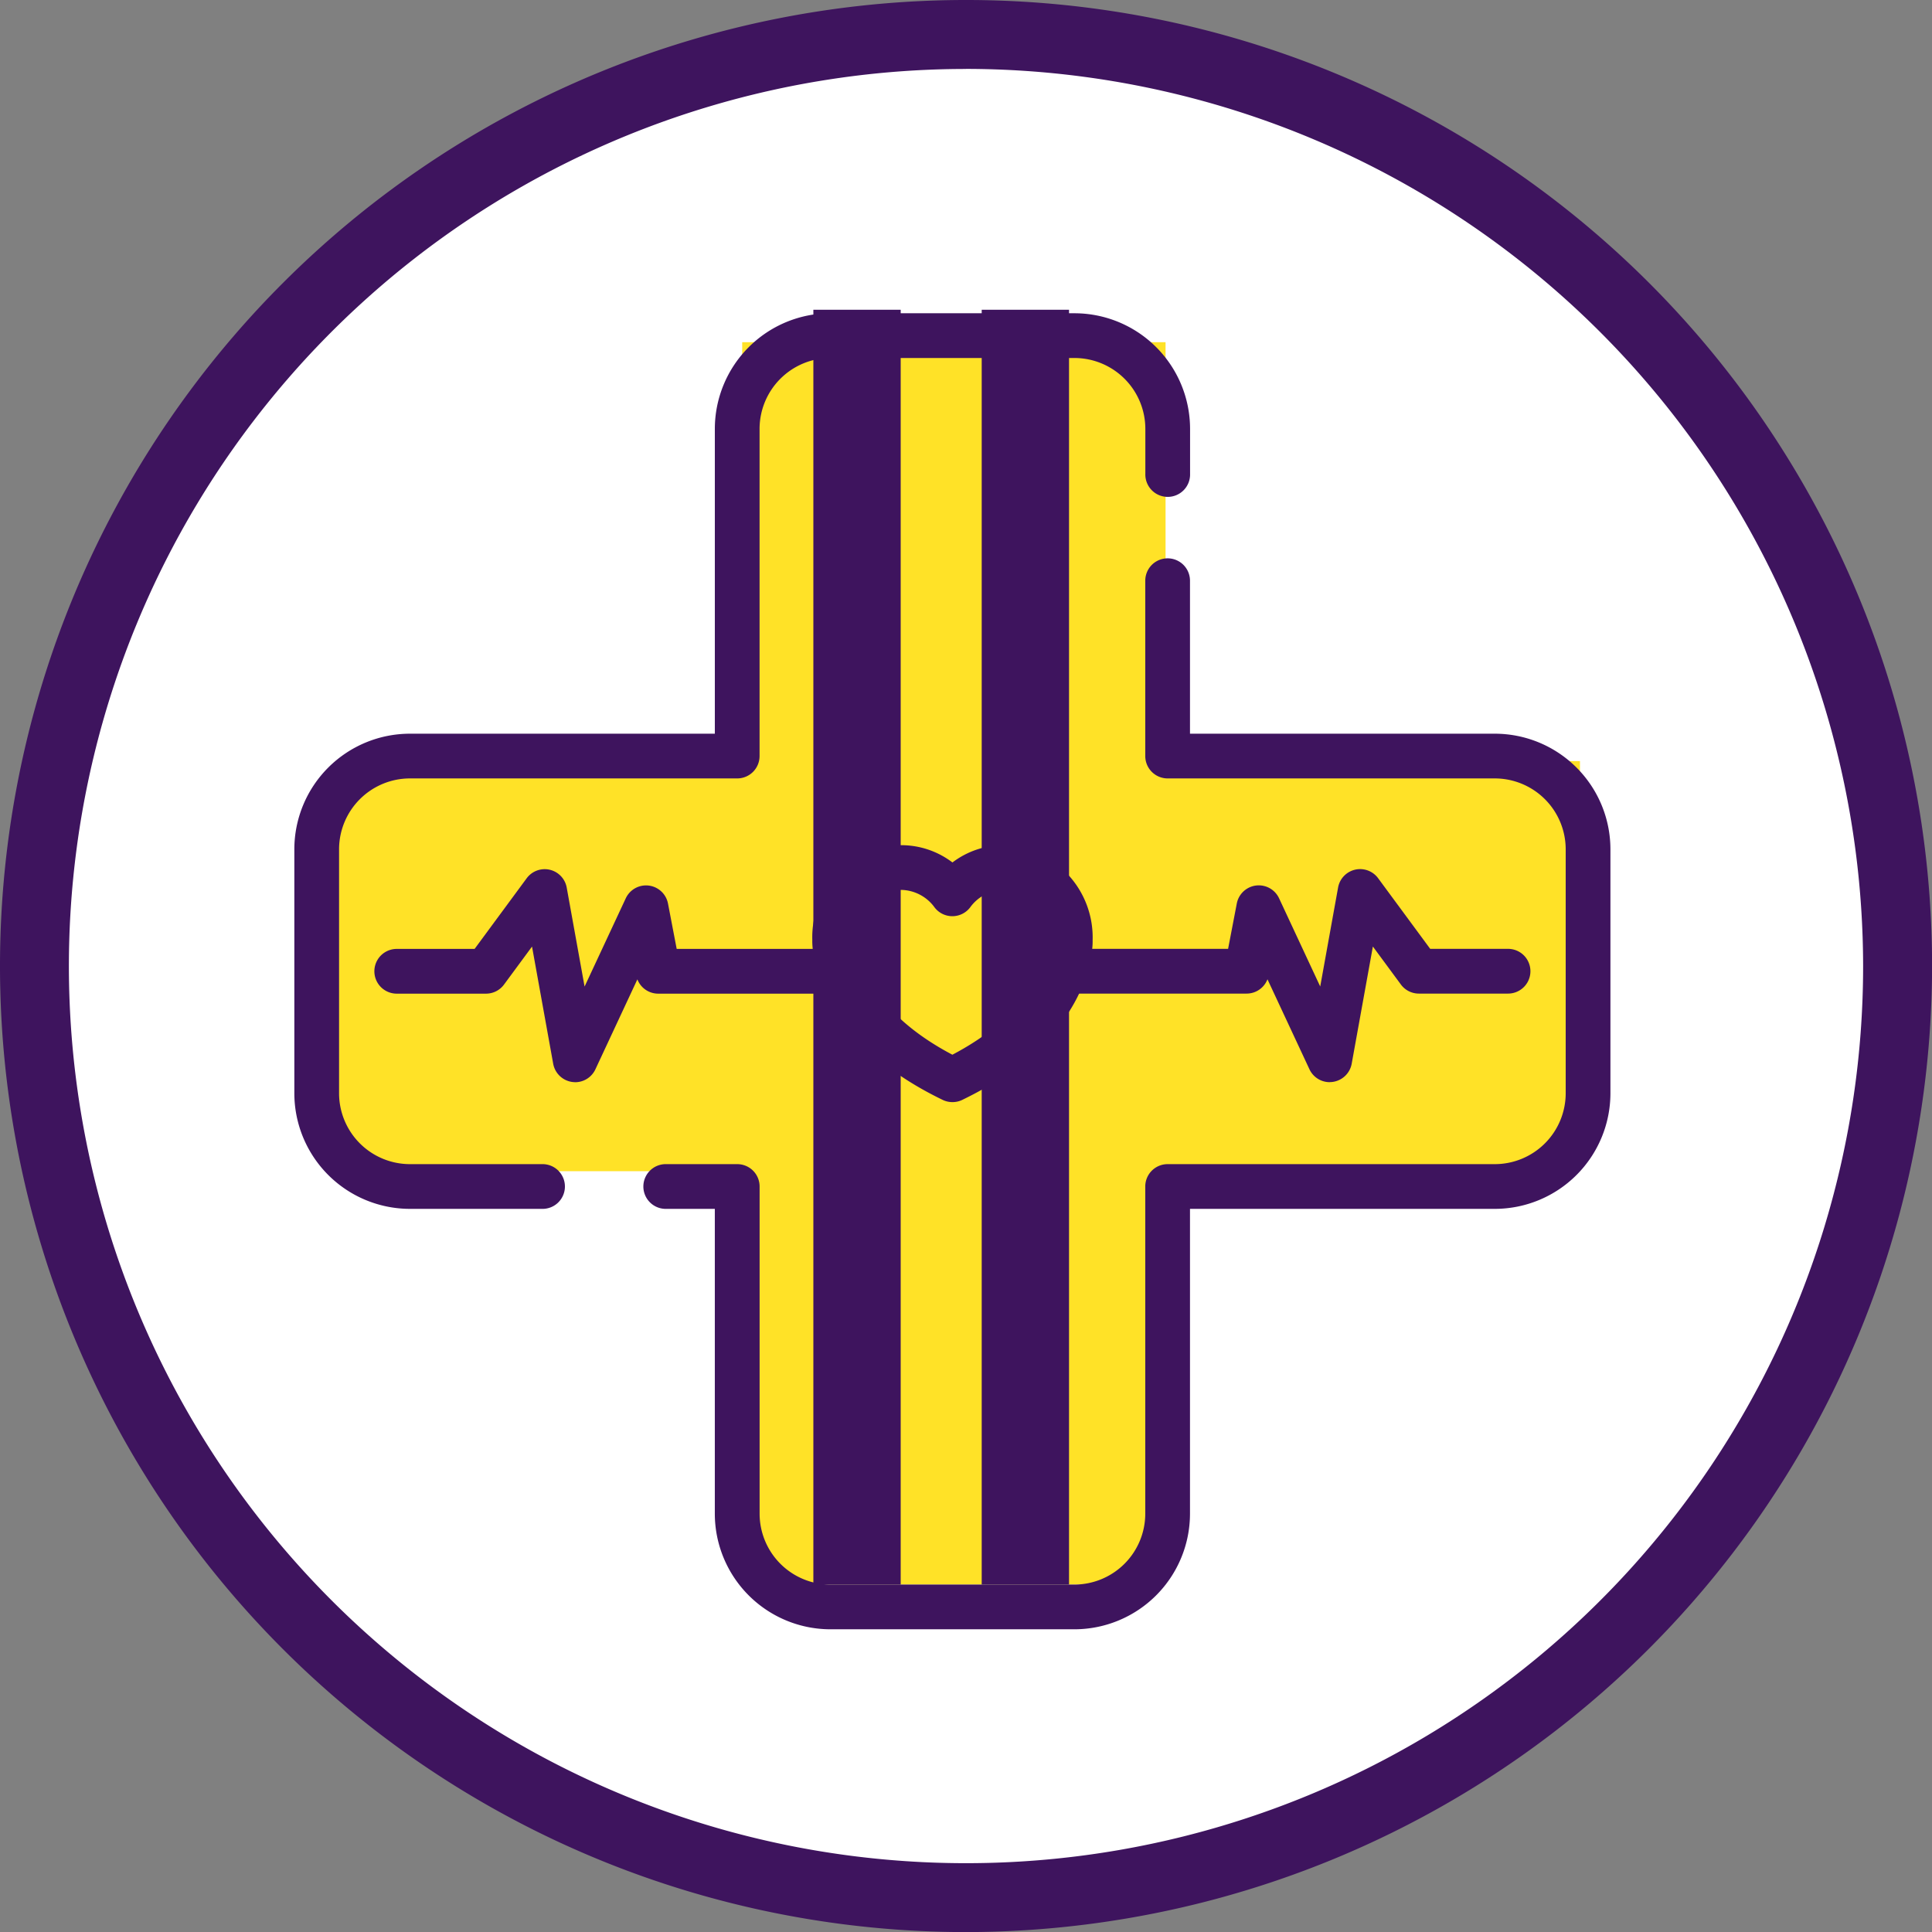 <svg id="Grupo_40" data-name="Grupo 40" xmlns="http://www.w3.org/2000/svg" xmlns:xlink="http://www.w3.org/1999/xlink" width="121.595" height="121.595" viewBox="0 0 121.595 121.595">
  <rect x="0" y="0" width="121.595" height="121.595" fill="#808080" stroke="none"/>
  <defs>
    <clipPath id="clip-path">
      <rect id="Rectángulo_45" data-name="Rectángulo 45" width="121.595" height="121.595" fill="none"/>
    </clipPath>
  </defs>
  <g id="Grupo_39" data-name="Grupo 39" clip-path="url(#clip-path)">
    <path id="Trazado_373" data-name="Trazado 373" d="M119.427,60.8A58.63,58.63,0,1,1,60.8,2.167a58.629,58.629,0,0,1,58.63,58.63" fill="#fff"/>
    <path id="Trazado_374" data-name="Trazado 374" d="M60.8,121.6a60.8,60.8,0,1,1,60.8-60.8,60.867,60.867,0,0,1-60.8,60.8m0-117.26A56.462,56.462,0,1,0,117.26,60.8,56.526,56.526,0,0,0,60.8,4.336" fill="#3e145e"/>
    <rect id="Rectángulo_41" data-name="Rectángulo 41" width="26.645" height="78.19" transform="translate(46.712 21.537)" fill="#ffe227"/>
    <rect id="Rectángulo_42" data-name="Rectángulo 42" width="78.328" height="25.812" transform="translate(21.111 47.9)" fill="#ffe227"/>
    <path id="Trazado_375" data-name="Trazado 375" d="M67.62,102.543H52.265a7.283,7.283,0,0,1-7.276-7.274V76.083H41.937a1.408,1.408,0,1,1,0-2.815H46.4a1.407,1.407,0,0,1,1.408,1.407V95.269a4.465,4.465,0,0,0,4.46,4.459H67.62a4.465,4.465,0,0,0,4.46-4.459V74.675a1.406,1.406,0,0,1,1.407-1.407H94.081a4.465,4.465,0,0,0,4.46-4.46V53.451a4.465,4.465,0,0,0-4.46-4.459H73.487a1.408,1.408,0,0,1-1.407-1.408V36.548a1.407,1.407,0,0,1,2.815,0v9.629H94.081a7.282,7.282,0,0,1,7.275,7.274V68.808a7.283,7.283,0,0,1-7.275,7.275H74.895V95.269a7.282,7.282,0,0,1-7.275,7.274" fill="#3e145e"/>
    <path id="Trazado_376" data-name="Trazado 376" d="M34.113,76.083H25.8a7.284,7.284,0,0,1-7.275-7.275V53.451A7.282,7.282,0,0,1,25.8,46.177H44.99V26.991a7.283,7.283,0,0,1,7.275-7.275H67.621A7.282,7.282,0,0,1,74.9,26.991v2.836a1.408,1.408,0,1,1-2.815,0V26.991a4.465,4.465,0,0,0-4.46-4.459H52.265a4.465,4.465,0,0,0-4.46,4.459V47.584A1.407,1.407,0,0,1,46.4,48.992H25.8a4.465,4.465,0,0,0-4.46,4.459V68.808a4.465,4.465,0,0,0,4.46,4.46h8.309a1.408,1.408,0,1,1,0,2.815" fill="#3e145e"/>
    <path id="Trazado_377" data-name="Trazado 377" d="M36.2,68.109a1.259,1.259,0,0,1-.183-.012,1.411,1.411,0,0,1-1.2-1.145l-1.333-7.377-1.762,2.39a1.406,1.406,0,0,1-1.133.573H24.97a1.408,1.408,0,1,1,0-2.816h4.9l3.278-4.446a1.408,1.408,0,0,1,2.519.585l1.125,6.231,2.592-5.555a1.408,1.408,0,0,1,2.658.33l.547,2.855h9.939a1.408,1.408,0,1,1,0,2.816h-11.1a1.405,1.405,0,0,1-1.313-.9L37.473,67.3a1.406,1.406,0,0,1-1.274.812" fill="#3e145e"/>
    <path id="Trazado_378" data-name="Trazado 378" d="M83.688,68.109a1.406,1.406,0,0,1-1.275-.812l-2.642-5.663a1.407,1.407,0,0,1-1.314.9H67.075a1.408,1.408,0,0,1,0-2.816H77.293l.548-2.855a1.409,1.409,0,0,1,2.659-.33l2.591,5.555,1.125-6.231a1.408,1.408,0,0,1,2.519-.585l3.278,4.446h4.9a1.408,1.408,0,0,1,0,2.816H89.3a1.406,1.406,0,0,1-1.133-.573l-1.762-2.39-1.333,7.377a1.411,1.411,0,0,1-1.2,1.145,1.277,1.277,0,0,1-.183.012" fill="#3e145e"/>
    <path id="Trazado_379" data-name="Trazado 379" d="M59.944,69.364a1.417,1.417,0,0,1-.615-.14c-5.242-2.537-7.168-5.742-7.861-7.984a6.132,6.132,0,0,1-.323-1.581,4.236,4.236,0,0,1-.021-.508,5.8,5.8,0,0,1,5.6-5.958,5.326,5.326,0,0,1,3.221,1.088,5.331,5.331,0,0,1,3.222-1.088,5.809,5.809,0,0,1,5.6,5.982,4.156,4.156,0,0,1-.024.521,6.251,6.251,0,0,1-.326,1.563c-.7,2.243-2.629,5.436-7.854,7.965a1.4,1.4,0,0,1-.613.14M56.721,56.008a3,3,0,0,0-2.781,3.176,2,2,0,0,0,.01.235,3.523,3.523,0,0,0,.191.937c.429,1.383,1.726,3.881,5.8,6.025,4.078-2.144,5.375-4.643,5.787-5.977a3.713,3.713,0,0,0,.2-.949c.012-.135.014-.206.014-.232a3.016,3.016,0,0,0-2.783-3.215,2.651,2.651,0,0,0-2.1,1.1,1.408,1.408,0,0,1-2.241,0,2.651,2.651,0,0,0-2.1-1.1" fill="#3e145e"/>
    <rect id="Rectángulo_43" data-name="Rectángulo 43" width="5.496" height="80.232" transform="translate(51.191 19.495)" fill="#3e145e"/>
    <rect id="Rectángulo_44" data-name="Rectángulo 44" width="5.496" height="80.232" transform="translate(61.786 19.495)" fill="#3e145e"/>
  </g>
</svg>
